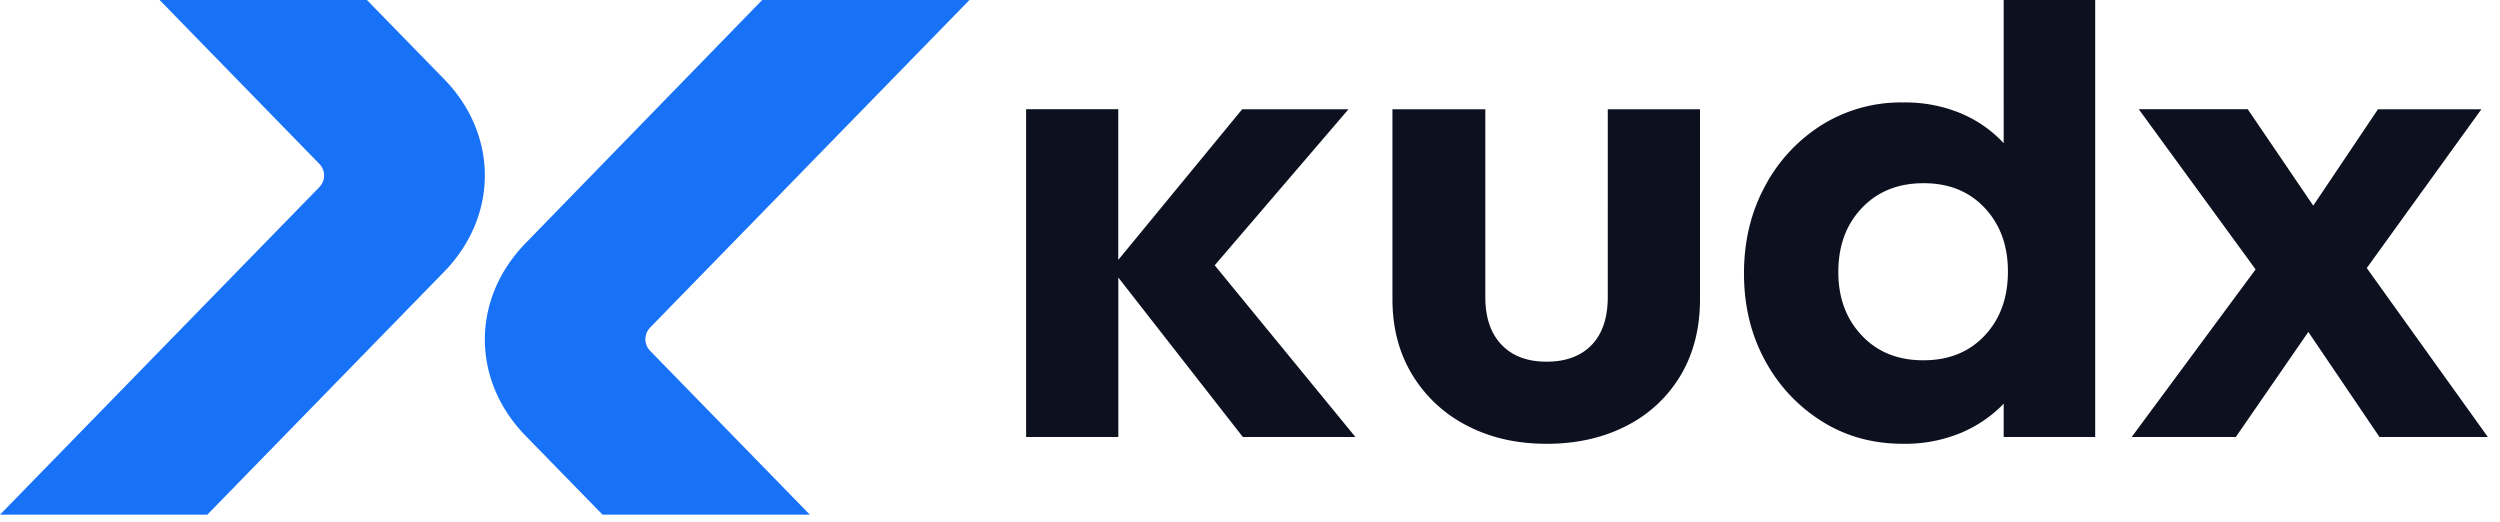 <svg width="91" height="19" fill="none" xmlns="http://www.w3.org/2000/svg"><path d="M37.35 15.906V3.976h3.355V9.46l4.51-5.483h3.87l-4.87 5.68 5.123 6.25H45.24l-4.533-5.804v5.803H37.35zM56.294 16.154c-1.091 0-2.06-.223-2.908-.668a4.972 4.972 0 0 1-1.984-1.852c-.478-.79-.717-1.704-.717-2.741V3.977h3.381v6.841c0 .742.197 1.319.59 1.73.393.412.939.617 1.639.617.701 0 1.247-.202 1.638-.605.39-.403.588-.984.59-1.742V3.978h3.357v6.916c0 1.054-.235 1.977-.704 2.767a4.819 4.819 0 0 1-1.972 1.839c-.847.436-1.817.654-2.91.655zM69.271 16.154c-1.11 0-2.1-.276-2.971-.829a5.897 5.897 0 0 1-2.062-2.221c-.505-.932-.757-1.982-.757-3.15 0-1.17.252-2.224.757-3.163A5.892 5.892 0 0 1 66.3 4.556a5.447 5.447 0 0 1 2.971-.827 5.283 5.283 0 0 1 2.1.395c.596.25 1.129.621 1.563 1.087V0h3.331v15.906h-3.331v-1.21c-.44.454-.971.816-1.562 1.063a5.309 5.309 0 0 1-2.101.395zm.744-3.04c.921 0 1.664-.3 2.229-.902.564-.6.846-1.379.844-2.334 0-.937-.281-1.706-.844-2.309-.563-.602-1.306-.902-2.229-.9-.924 0-1.672.3-2.243.902-.572.601-.858 1.379-.857 2.333 0 .937.285 1.707.857 2.31.57.603 1.318.903 2.243.9zM77.594 15.906l4.51-6.1-4.253-5.83h3.967l2.384 3.509 2.356-3.508h3.764l-4.172 5.78 4.408 6.15h-3.945l-2.59-3.825-2.64 3.825h-3.788z" fill="#0D111F"/><path d="M35.288 0h-7.544l-8.615 8.854c-1.974 2.03-1.973 4.98 0 7.006l2.804 2.874h7.546l-5.801-5.95a.613.613 0 0 1-.186-.437c0-.164.067-.321.186-.438L35.288 0zM13.355 0H5.81l5.8 5.95c.12.116.187.274.187.438a.613.613 0 0 1-.186.438L0 18.734h7.546l8.62-8.842c1.977-2.03 1.976-4.984 0-7.012L13.356 0z" fill="#1772F8"/></svg>